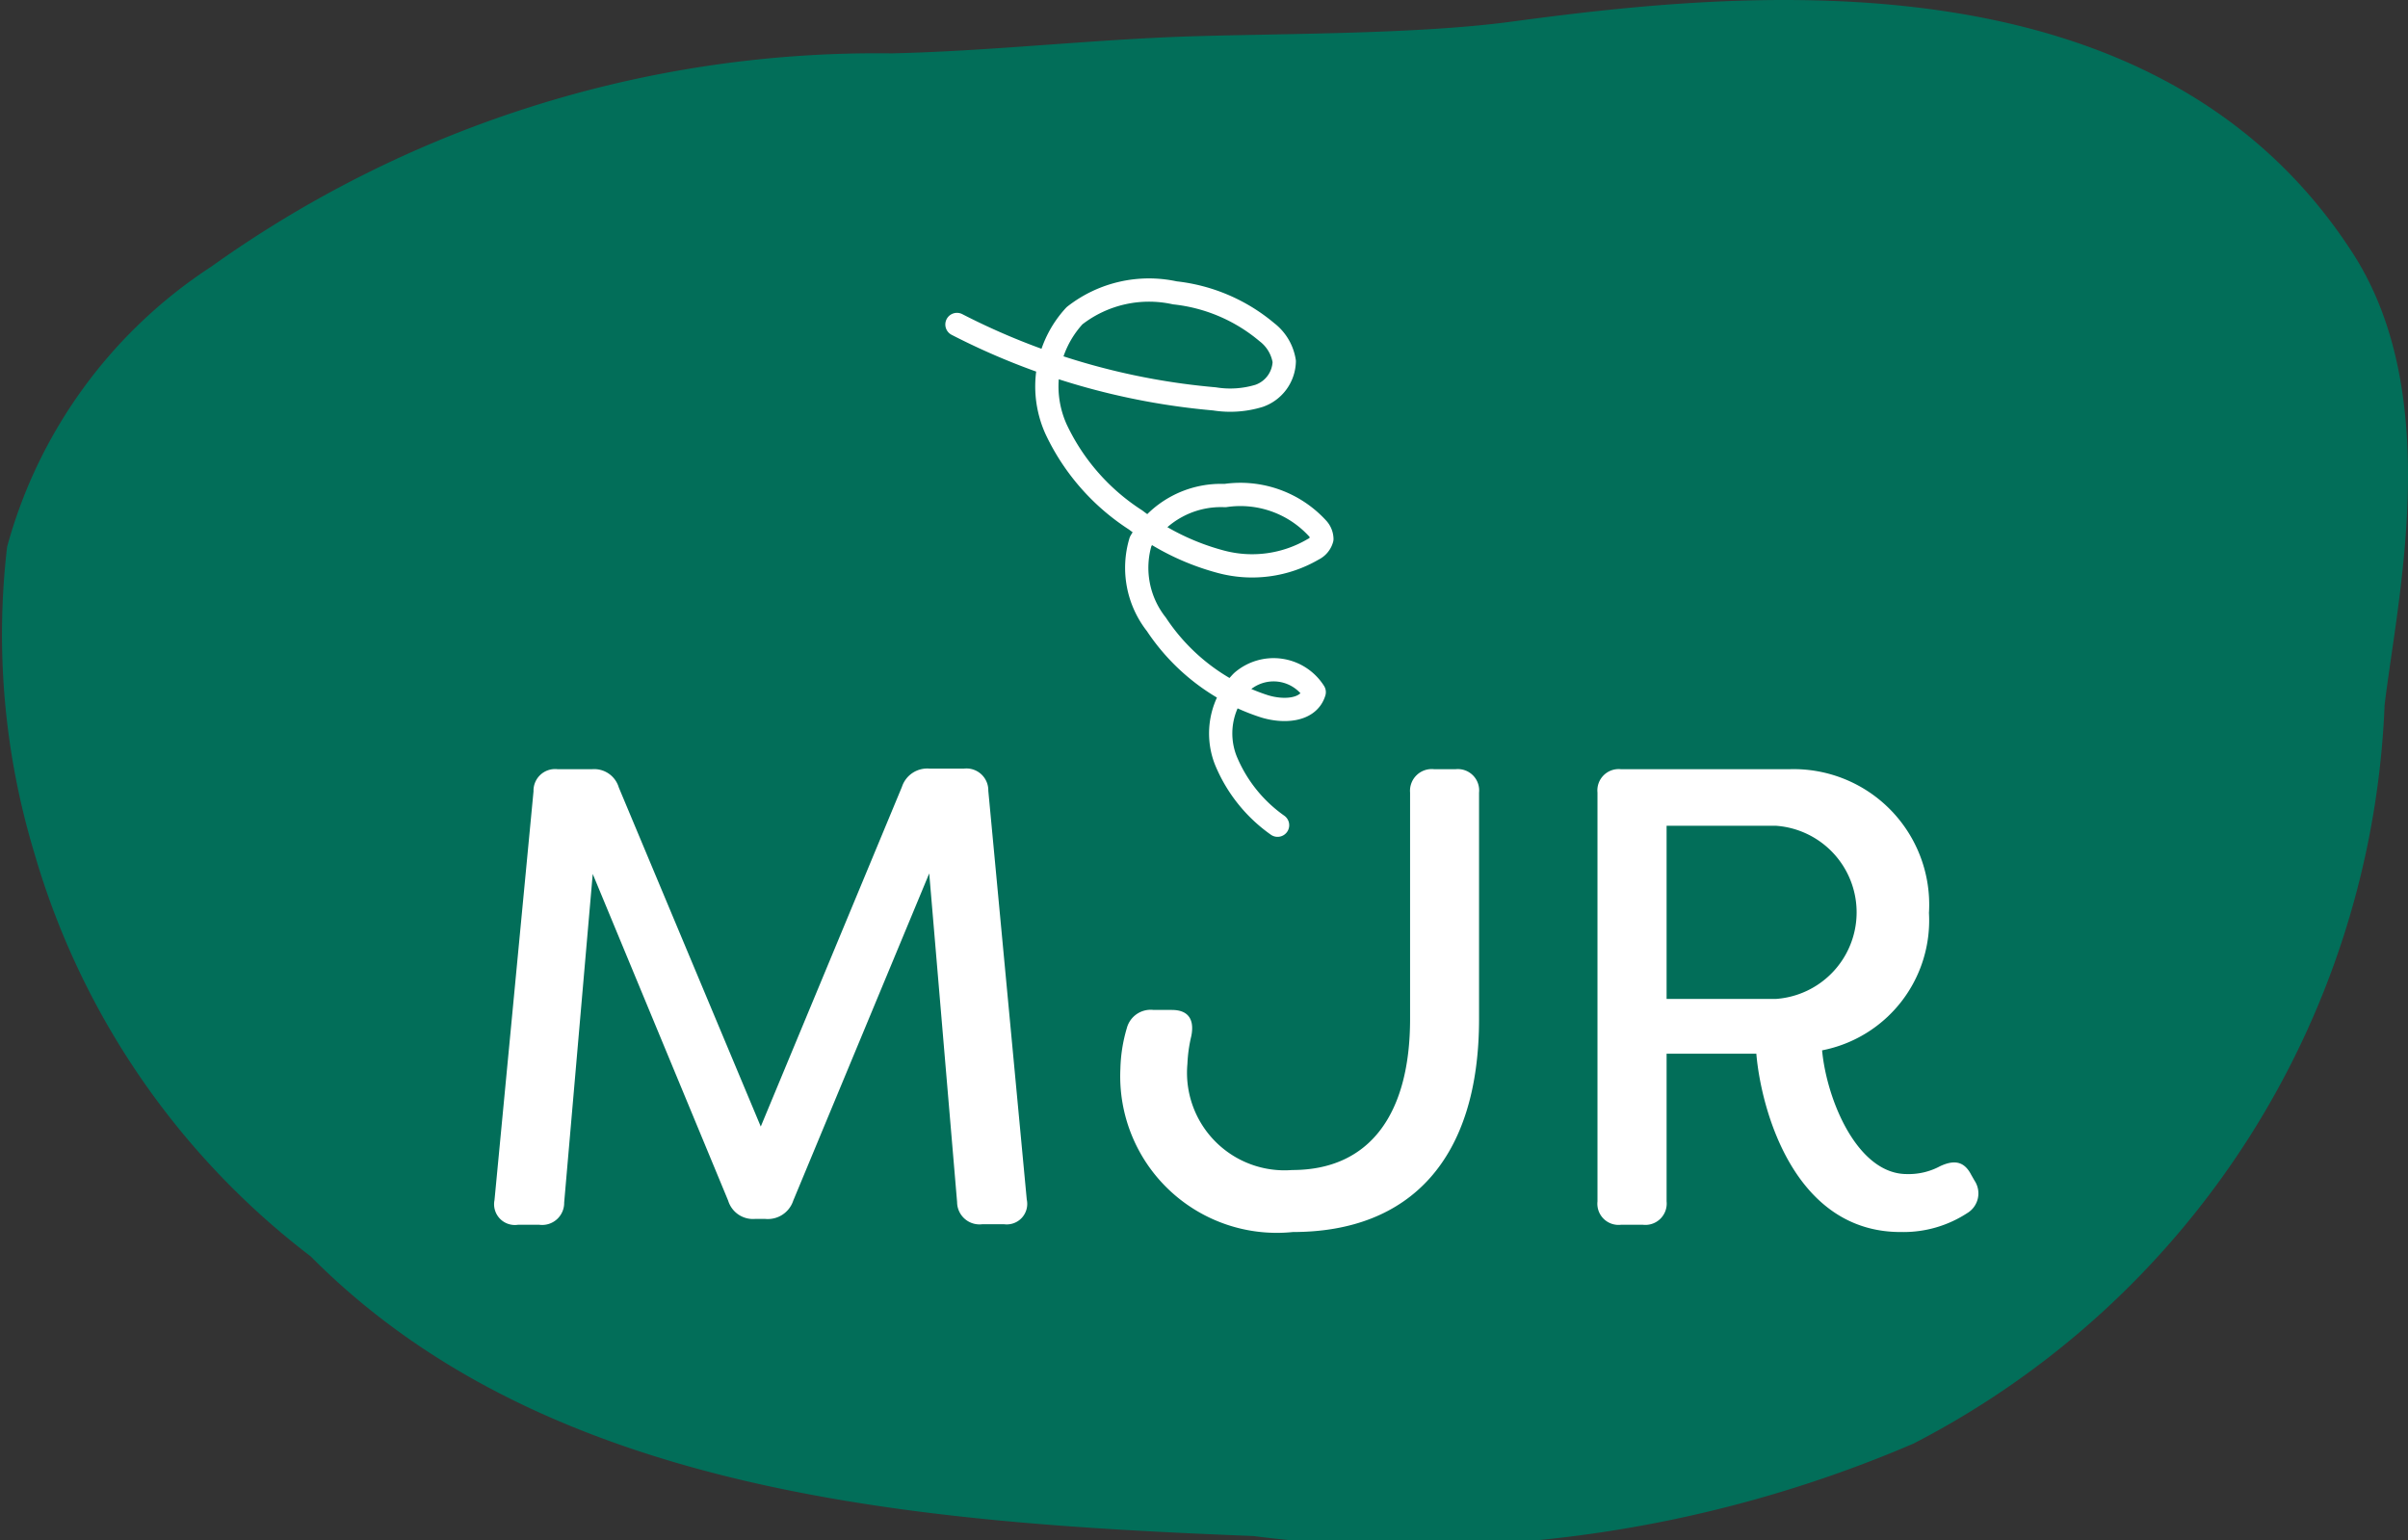 <svg xmlns="http://www.w3.org/2000/svg" width="40px" height="25.585px" viewBox="0 0 17.282 11.054">
  <rect x="0" y="0" width="17.282" height="11.054" fill="#333333" stroke="none"/>
  <path d="M14.364,7.607c-.672.091-1.63.085-2.308.106-.7.022-1.449.107-2.145.122A8.216,8.216,0,0,0,5.029,9.366a3.5,3.5,0,0,0-1.465,2.011,5.416,5.416,0,0,0,.194,2.193,5.6,5.6,0,0,0,1.985,2.9c1.7,1.714,4.355,1.912,6.765,2.007a9.089,9.089,0,0,0,4.737-.663,6.246,6.246,0,0,0,3.382-5.3c.089-.757.431-2.222-.228-3.244C18.99,7.083,16.039,7.382,14.364,7.607Z" transform="translate(-3.513 -7.452)" fill="#026e59"/>
  <g>
    <path d="M10.381,9.781a4.981,4.981,0,0,0,1.848.534.709.709,0,0,0,.321-.022.269.269,0,0,0,.18-.247.328.328,0,0,0-.125-.21,1.23,1.23,0,0,0-.66-.282.867.867,0,0,0-.72.164.747.747,0,0,0-.132.816,1.568,1.568,0,0,0,.57.65,1.757,1.757,0,0,0,.612.3.867.867,0,0,0,.662-.089A.118.118,0,0,0,13,11.32a.116.116,0,0,0-.028-.072.751.751,0,0,0-.667-.239.668.668,0,0,0-.606.33.655.655,0,0,0,.113.594,1.472,1.472,0,0,0,.771.587c.133.043.32.039.362-.1a.345.345,0,0,0-.518-.076.529.529,0,0,0-.118.562,1.063,1.063,0,0,0,.373.469" transform="translate(-3.513 -7.452)" fill="none" stroke="#fff" stroke-linecap="round" stroke-linejoin="round" stroke-width="0.167"/>
    <path d="M7.062,16.066l.28-2.934a.155.155,0,0,1,.173-.159h.248a.184.184,0,0,1,.191.131l1.019,2.434L9.986,13.1a.191.191,0,0,1,.2-.131h.243a.157.157,0,0,1,.177.159l.276,2.934a.147.147,0,0,1-.164.177h-.154a.161.161,0,0,1-.182-.159l-.2-2.359L9.206,16.07a.192.192,0,0,1-.2.131H8.931a.186.186,0,0,1-.192-.131l-.972-2.345-.205,2.359a.158.158,0,0,1-.178.159H7.23A.149.149,0,0,1,7.062,16.066Z" transform="translate(-3.513 -7.452)" fill="#fff"/>
    <path d="M11.554,15.122a1.112,1.112,0,0,1,.046-.29.177.177,0,0,1,.192-.131h.131c.121,0,.163.071.14.187a1.038,1.038,0,0,0-.028.2.7.7,0,0,0,.752.762c.561,0,.846-.407.846-1.084V13.141a.156.156,0,0,1,.173-.168h.154a.153.153,0,0,1,.168.168v1.626c0,1-.491,1.528-1.336,1.528A1.124,1.124,0,0,1,11.554,15.122Z" transform="translate(-3.513 -7.452)" fill="#fff"/>
    <path d="M16.118,15.015h-.644v1.06a.153.153,0,0,1-.169.168h-.159a.152.152,0,0,1-.168-.168V13.141a.153.153,0,0,1,.168-.168h1.211a.973.973,0,0,1,1,1.032.95.95,0,0,1-.767.986c.033.355.253.888.608.888a.476.476,0,0,0,.238-.056c.1-.047.173-.038.224.061l.024.042a.165.165,0,0,1-.052.233.836.836,0,0,1-.472.136C16.385,16.3,16.151,15.407,16.118,15.015Zm.14-.393a.623.623,0,0,0,0-1.243h-.784v1.243Z" transform="translate(-3.513 -7.452)" fill="#fff"/>
  </g>
</svg>
